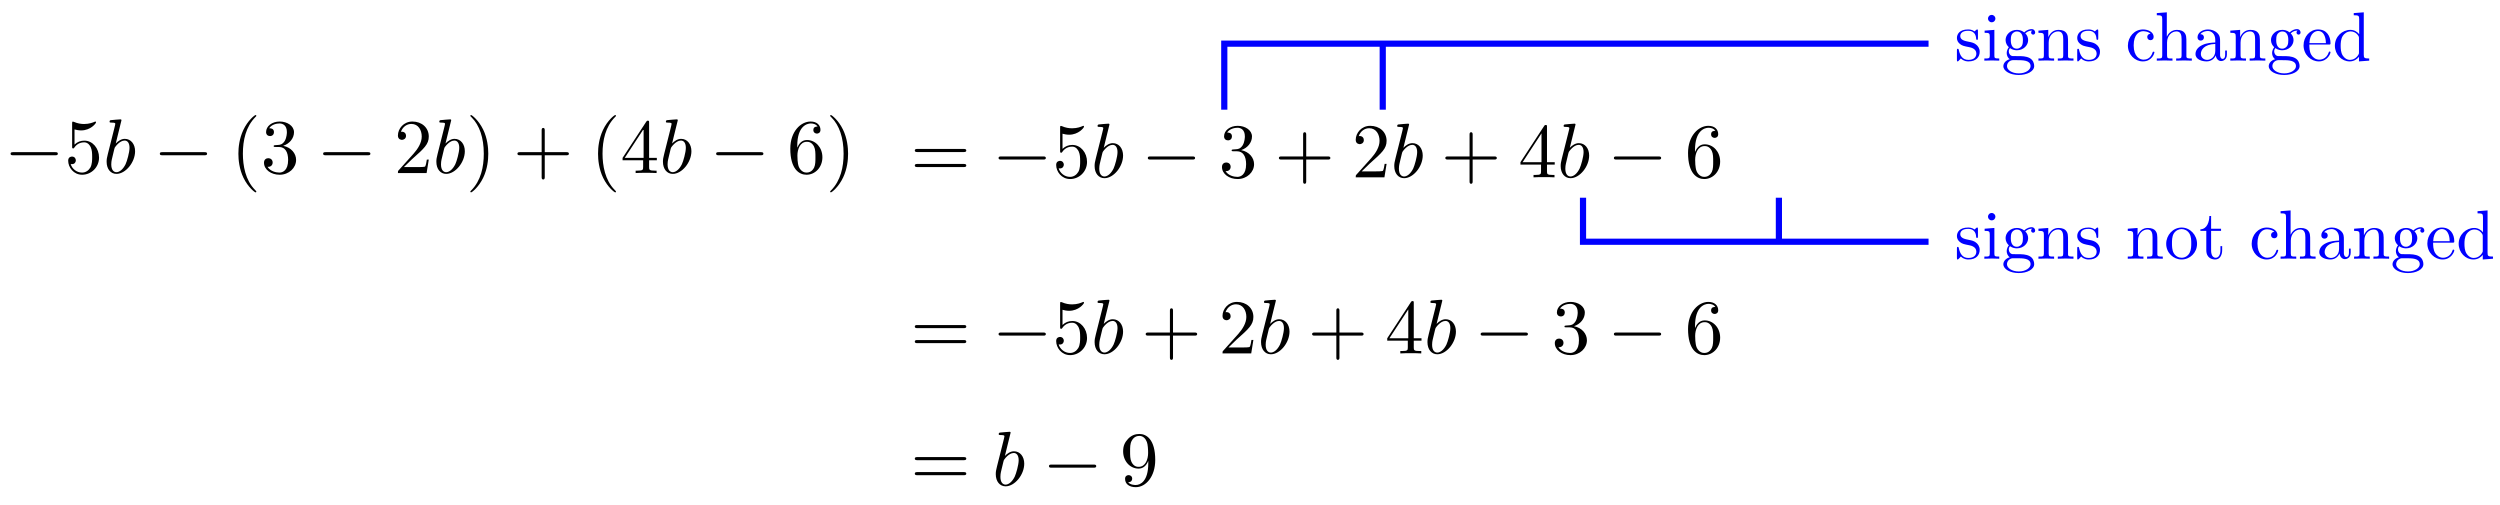 <svg xmlns="http://www.w3.org/2000/svg" xmlns:xlink="http://www.w3.org/1999/xlink" version="1.1" width="322" height="65" viewBox="0 0 322 65">
<defs>
<path id="font_1_1" d="M.659 .23C.676 .23 .694 .23 .694 .25 .694 .27 .676 .27 .659 .27H.118C.101 .27 .083 .27 .083 .25 .083 .23 .101 .23 .118 .23H.659Z"/>
<path id="font_2_7" d="M.449 .2C.449 .319 .367 .419 .259 .419 .211 .419 .168 .403 .132 .368V.564C.152 .558 .185 .551 .217 .551 .34 .551 .41 .642 .41 .655 .41 .661 .407 .666 .4 .666 .399 .666 .397 .666 .392 .663 .372 .654 .323 .634 .256 .634 .216 .634 .17 .641 .123 .662 .115 .665 .113 .665 .111 .665 .101 .665 .101 .657 .101 .641V.344C.101 .326 .101 .318 .115 .318 .122 .318 .124 .321 .128 .327 .139 .343 .176 .397 .257 .397 .309 .397 .334 .351 .342 .333 .358 .296 .36 .257 .36 .207 .36 .172 .36 .112 .336 .07 .312 .031 .275 .006 .229 .006 .156 .006 .099 .058 .082 .117 .085 .116 .088 .115 .099 .115 .132 .115 .149 .14 .149 .164 .149 .188 .132 .213 .099 .213 .085 .213 .05 .206 .05 .16 .05 .074 .119-.022 .231-.022 .347-.022 .449 .073 .449 .2Z"/>
<path id="font_3_1" d="M.239 .683C.239 .684 .239 .694 .226 .694 .203 .694 .13 .686 .104 .684 .096 .683 .085 .682 .085 .664 .085 .652 .094 .652 .109 .652 .157 .652 .159 .645 .159 .635 .159 .628 .15 .594 .145 .573L.063 .247C.051 .197 .047 .181 .047 .146 .047 .051 .1-.011 .174-.011 .292-.011 .415 .138 .415 .282 .415 .373 .362 .442 .282 .442 .236 .442 .195 .413 .165 .382L.239 .683M.145 .305C.151 .327 .151 .329 .16 .34 .209 .405 .254 .42 .28 .42 .316 .42 .343 .39 .343 .326 .343 .267 .31 .152 .292 .114 .259 .047 .213 .011 .174 .011 .14 .011 .107 .038 .107 .112 .107 .131 .107 .15 .123 .213L.145 .305Z"/>
<path id="font_2_1" d="M.331-.24C.331-.237 .331-.235 .314-.218 .189-.092 .157 .097 .157 .25 .157 .424 .195 .598 .318 .723 .331 .735 .331 .737 .331 .74 .331 .747 .327 .75 .321 .75 .311 .75 .221 .682 .162 .555 .111 .445 .099 .334 .099 .25 .099 .172 .11 .051 .165-.062 .225-.185 .311-.25 .321-.25 .327-.25 .331-.247 .331-.24Z"/>
<path id="font_2_5" d="M.29 .352C.372 .379 .43 .449 .43 .528 .43 .61 .342 .666 .246 .666 .145 .666 .069 .606 .069 .53 .069 .497 .091 .478 .12 .478 .151 .478 .171 .5 .171 .529 .171 .579 .124 .579 .109 .579 .14 .628 .206 .641 .242 .641 .283 .641 .338 .619 .338 .529 .338 .517 .336 .459 .31 .415 .28 .367 .246 .364 .221 .363 .213 .362 .189 .36 .182 .36 .174 .359 .167 .358 .167 .348 .167 .337 .174 .337 .191 .337H.235C.317 .337 .354 .269 .354 .17 .354 .034 .285 .006 .241 .006 .198 .006 .123 .022 .088 .081 .123 .076 .154 .098 .154 .136 .154 .172 .127 .192 .098 .192 .074 .192 .042 .178 .042 .134 .042 .043 .135-.022 .244-.022 .366-.022 .457 .068 .457 .17 .457 .253 .394 .331 .29 .352Z"/>
<path id="font_2_4" d="M.127 .077 .233 .18C.389 .318 .449 .372 .449 .472 .449 .586 .359 .666 .237 .666 .124 .666 .05 .574 .05 .485 .05 .429 .1 .429 .103 .429 .12 .429 .155 .441 .155 .482 .155 .508 .137 .534 .102 .534 .094 .534 .092 .534 .089 .533 .112 .598 .166 .635 .224 .635 .315 .635 .358 .554 .358 .472 .358 .392 .308 .313 .253 .251L.061 .037C.05 .026 .05 .024 .05 0H.421L.449 .174H.424C.419 .144 .412 .1 .402 .085 .395 .077 .329 .077 .307 .077H.127Z"/>
<path id="font_2_2" d="M.289 .25C.289 .328 .278 .449 .223 .562 .163 .685 .077 .75 .067 .75 .061 .75 .057 .746 .057 .74 .057 .737 .057 .735 .076 .717 .174 .618 .231 .459 .231 .25 .231 .079 .194-.097 .07-.223 .057-.235 .057-.237 .057-.24 .057-.246 .061-.25 .067-.25 .077-.25 .167-.182 .226-.055 .277 .055 .289 .166 .289 .25Z"/>
<path id="font_2_3" d="M.409 .23H.688C.702 .23 .721 .23 .721 .25 .721 .27 .702 .27 .688 .27H.409V.55C.409 .564 .409 .583 .389 .583 .369 .583 .369 .564 .369 .55V.27H.089C.075 .27 .056 .27 .056 .25 .056 .23 .075 .23 .089 .23H.369V-.05C.369-.064 .369-.083 .389-.083 .409-.083 .409-.064 .409-.05V.23Z"/>
<path id="font_2_6" d="M.294 .165V.078C.294 .042 .292 .031 .218 .031H.197V0C.238 .003 .29 .003 .332 .003 .374 .003 .427 .003 .468 0V.031H.447C.373 .031 .371 .042 .371 .078V.165H.471V.196H.371V.651C.371 .671 .371 .677 .355 .677 .346 .677 .343 .677 .335 .665L.028 .196V.165H.294M.3 .196H.056L.3 .569V.196Z"/>
<path id="font_2_8" d="M.132 .328V.352C.132 .605 .256 .641 .307 .641 .331 .641 .373 .635 .395 .601 .38 .601 .34 .601 .34 .556 .34 .525 .364 .51 .386 .51 .402 .51 .432 .519 .432 .558 .432 .618 .388 .666 .305 .666 .177 .666 .042 .537 .042 .316 .042 .049 .158-.022 .251-.022 .362-.022 .457 .072 .457 .204 .457 .331 .368 .427 .257 .427 .189 .427 .152 .376 .132 .328M.251 .006C.188 .006 .158 .066 .152 .081 .134 .128 .134 .208 .134 .226 .134 .304 .166 .404 .256 .404 .272 .404 .318 .404 .349 .342 .367 .305 .367 .254 .367 .205 .367 .157 .367 .107 .35 .071 .32 .011 .274 .006 .251 .006Z"/>
<path id="font_2_10" d="M.687 .327C.702 .327 .721 .327 .721 .347 .721 .367 .702 .367 .688 .367H.089C.075 .367 .056 .367 .056 .347 .056 .327 .075 .327 .09 .327H.687M.688 .133C.702 .133 .721 .133 .721 .153 .721 .173 .702 .173 .687 .173H.09C.075 .173 .056 .173 .056 .153 .056 .133 .075 .133 .089 .133H.688Z"/>
<path id="font_4_98" d="M.36 .128C.36 .181 .33 .211 .318 .223 .285 .255 .246 .263 .204 .271 .148 .282 .081 .295 .081 .353 .081 .388 .107 .429 .193 .429 .303 .429 .308 .339 .31 .308 .311 .299 .322 .299 .322 .299 .335 .299 .335 .304 .335 .323V.424C.335 .441 .335 .448 .324 .448 .319 .448 .317 .448 .304 .436 .301 .432 .291 .423 .287 .42 .249 .448 .208 .448 .193 .448 .071 .448 .033 .381 .033 .325 .033 .29 .049 .262 .076 .24 .108 .214 .136 .208 .208 .194 .23 .19 .312 .174 .312 .102 .312 .051 .277 .011 .199 .011 .115 .011 .079 .068 .06 .153 .057 .166 .056 .17 .046 .17 .033 .17 .033 .163 .033 .145V.013C.033-.004 .033-.011 .044-.011 .049-.011 .05-.01 .069 .009 .071 .011 .071 .013 .089 .032 .133-.01 .178-.011 .199-.011 .314-.011 .36 .056 .36 .128V.128Z"/>
<path id="font_4_66" d="M.247 0V.031C.181 .031 .177 .036 .177 .075V.442L.037 .431V.4C.102 .4 .111 .394 .111 .345V.076C.111 .031 .1 .031 .033 .031V0L.143 .003C.178 .003 .213 .001 .247 0M.192 .604C.192 .631 .169 .657 .139 .657 .105 .657 .085 .629 .085 .604 .085 .577 .108 .551 .138 .551 .172 .551 .192 .579 .192 .604Z"/>
<path id="font_4_59" d="M.485 .404C.485 .421 .473 .453 .434 .453 .414 .453 .37 .447 .328 .406 .286 .439 .244 .442 .222 .442 .129 .442 .06 .373 .06 .296 .06 .252 .082 .214 .107 .193 .094 .178 .076 .145 .076 .11 .076 .079 .089 .041 .12 .021 .06 .004 .028-.039 .028-.079 .028-.151 .127-.206 .249-.206 .367-.206 .471-.155 .471-.077 .471-.042 .457 .009 .406 .037 .353 .065 .295 .065 .234 .065 .209 .065 .166 .065 .159 .066 .127 .07 .106 .101 .106 .133 .106 .137 .106 .16 .123 .18 .162 .152 .203 .149 .222 .149 .315 .149 .384 .218 .384 .295 .384 .332 .368 .369 .343 .392 .379 .426 .415 .431 .433 .431 .433 .431 .44 .431 .443 .43 .432 .426 .427 .415 .427 .403 .427 .386 .44 .374 .456 .374 .466 .374 .485 .381 .485 .404V.404M.309 .296C.309 .269 .308 .237 .293 .212 .285 .2 .262 .172 .222 .172 .135 .172 .135 .272 .135 .295 .135 .322 .136 .354 .151 .379 .159 .391 .182 .419 .222 .419 .309 .419 .309 .319 .309 .296V.296M.419-.079C.419-.133 .348-.183 .25-.183 .149-.183 .08-.132 .08-.079 .08-.033 .118 .004 .162 .007H.221C.307 .007 .419 .007 .419-.079Z"/>
<path id="font_4_77" d="M.535 0V.031C.483 .031 .458 .031 .457 .061V.252C.457 .338 .457 .369 .426 .405 .412 .422 .379 .442 .321 .442 .248 .442 .201 .399 .173 .337V.442L.032 .431V.4C.102 .4 .11 .393 .11 .344V.076C.11 .031 .099 .031 .032 .031V0L.145 .003 .257 0V.031C.19 .031 .179 .031 .179 .076V.26C.179 .364 .25 .42 .314 .42 .377 .42 .388 .366 .388 .309V.076C.388 .031 .377 .031 .31 .031V0L.423 .003 .535 0Z"/>
<path id="font_4_43" d="M.415 .119C.415 .129 .405 .129 .402 .129 .393 .129 .391 .125 .389 .119 .36 .026 .295 .014 .258 .014 .205 .014 .117 .057 .117 .218 .117 .381 .199 .423 .252 .423 .261 .423 .324 .422 .359 .386 .318 .383 .312 .353 .312 .34 .312 .314 .33 .294 .358 .294 .384 .294 .404 .311 .404 .341 .404 .409 .328 .448 .251 .448 .126 .448 .034 .34 .034 .216 .034 .088 .133-.011 .249-.011 .383-.011 .415 .109 .415 .119Z"/>
<path id="font_4_63" d="M.535 0V.031C.483 .031 .458 .031 .457 .061V.252C.457 .338 .457 .369 .426 .405 .412 .422 .379 .442 .321 .442 .237 .442 .193 .382 .177 .346H.176V.694L.032 .683V.652C.102 .652 .11 .645 .11 .596V.076C.11 .031 .099 .031 .032 .031V0L.145 .003 .257 0V.031C.19 .031 .179 .031 .179 .076V.26C.179 .364 .25 .42 .314 .42 .377 .42 .388 .366 .388 .309V.076C.388 .031 .377 .031 .31 .031V0L.423 .003 .535 0Z"/>
<path id="font_4_28" d="M.483 .089V.145H.458V.089C.458 .031 .433 .025 .422 .025 .389 .025 .385 .07 .385 .075V.275C.385 .317 .385 .356 .349 .393 .31 .432 .26 .448 .212 .448 .13 .448 .061 .401 .061 .335 .061 .305 .081 .288 .107 .288 .135 .288 .153 .308 .153 .334 .153 .346 .148 .379 .102 .38 .129 .415 .178 .426 .21 .426 .259 .426 .316 .387 .316 .298V.261C.265 .258 .195 .255 .132 .225 .057 .191 .032 .139 .032 .095 .032 .014 .129-.011 .192-.011 .258-.011 .304 .029 .323 .076 .327 .036 .354-.006 .401-.006 .422-.006 .483 .008 .483 .089M.316 .14C.316 .045 .244 .011 .199 .011 .15 .011 .109 .046 .109 .096 .109 .151 .151 .234 .316 .24V.14Z"/>
<path id="font_4_50" d="M.415 .119C.415 .129 .407 .131 .402 .131 .393 .131 .391 .125 .389 .117 .354 .014 .264 .014 .254 .014 .204 .014 .164 .044 .141 .081 .111 .129 .111 .195 .111 .231H.39C.412 .231 .415 .231 .415 .252 .415 .351 .361 .448 .236 .448 .12 .448 .028 .345 .028 .22 .028 .086 .133-.011 .248-.011 .37-.011 .415 .1 .415 .119M.349 .252H.112C.118 .401 .202 .426 .236 .426 .339 .426 .349 .291 .349 .252Z"/>
<path id="font_4_47" d="M.527 0V.031C.457 .031 .449 .038 .449 .087V.694L.305 .683V.652C.375 .652 .383 .645 .383 .596V.38C.354 .416 .311 .442 .257 .442 .139 .442 .034 .344 .034 .215 .034 .088 .132-.011 .246-.011 .31-.011 .355 .023 .38 .055V-.011L.527 0M.38 .118C.38 .1 .38 .098 .369 .081 .339 .033 .294 .011 .251 .011 .206 .011 .17 .037 .146 .075 .12 .116 .117 .173 .117 .214 .117 .251 .119 .311 .148 .356 .169 .387 .207 .42 .261 .42 .296 .42 .338 .405 .369 .36 .38 .343 .38 .341 .38 .323V.118Z"/>
<path id="font_4_81" d="M.471 .214C.471 .342 .371 .448 .25 .448 .125 .448 .028 .339 .028 .214 .028 .085 .132-.011 .249-.011 .37-.011 .471 .087 .471 .214M.388 .222C.388 .186 .388 .132 .366 .088 .344 .043 .3 .014 .25 .014 .207 .014 .163 .035 .136 .081 .111 .125 .111 .186 .111 .222 .111 .261 .111 .315 .135 .359 .162 .405 .209 .426 .249 .426 .293 .426 .336 .404 .362 .361 .388 .318 .388 .26 .388 .222Z"/>
<path id="font_4_105" d="M.332 .124V.181H.307V.126C.307 .052 .277 .014 .24 .014 .173 .014 .173 .105 .173 .122V.4H.316V.431H.173V.614H.148C.147 .532 .117 .426 .019 .422V.4H.104V.124C.104 .001 .197-.011 .233-.011 .304-.011 .332 .06 .332 .124V.124Z"/>
<path id="font_2_9" d="M.367 .318V.286C.367 .052 .263 .006 .205 .006 .188 .006 .134 .008 .107 .042 .151 .042 .159 .071 .159 .088 .159 .119 .135 .134 .113 .134 .097 .134 .067 .125 .067 .086 .067 .019 .121-.022 .206-.022 .335-.022 .457 .114 .457 .329 .457 .598 .342 .666 .253 .666 .198 .666 .149 .648 .106 .603 .065 .558 .042 .516 .042 .441 .042 .316 .13 .218 .242 .218 .303 .218 .344 .26 .367 .318M.243 .241C.227 .241 .181 .241 .15 .304 .132 .341 .132 .391 .132 .44 .132 .494 .132 .541 .153 .578 .18 .628 .218 .641 .253 .641 .299 .641 .332 .607 .349 .562 .361 .53 .365 .467 .365 .421 .365 .338 .331 .241 .243 .241Z"/>
</defs>
<use data-text="&#x2212;" xlink:href="#font_1_1" transform="matrix(9.963,0,0,-9.963,.534,22.288)"/>
<use data-text="5" xlink:href="#font_2_7" transform="matrix(9.963,0,0,-9.963,8.284,22.288)"/>
<use data-text="b" xlink:href="#font_3_1" transform="matrix(9.963,0,0,-9.963,13.265,22.288)"/>
<use data-text="&#x2212;" xlink:href="#font_1_1" transform="matrix(9.963,0,0,-9.963,19.756,22.288)"/>
<use data-text="(" xlink:href="#font_2_1" transform="matrix(9.963,0,0,-9.963,29.719,22.288)"/>
<use data-text="3" xlink:href="#font_2_5" transform="matrix(9.963,0,0,-9.963,33.584,22.288)"/>
<use data-text="&#x2212;" xlink:href="#font_1_1" transform="matrix(9.963,0,0,-9.963,40.789,22.288)"/>
<use data-text="2" xlink:href="#font_2_4" transform="matrix(9.963,0,0,-9.963,50.753,22.288)"/>
<use data-text="b" xlink:href="#font_3_1" transform="matrix(9.963,0,0,-9.963,55.735,22.288)"/>
<use data-text=")" xlink:href="#font_2_2" transform="matrix(9.963,0,0,-9.963,60.011,22.288)"/>
<use data-text="+" xlink:href="#font_2_3" transform="matrix(9.963,0,0,-9.963,66.089,22.288)"/>
<use data-text="(" xlink:href="#font_2_1" transform="matrix(9.963,0,0,-9.963,76.042,22.288)"/>
<use data-text="4" xlink:href="#font_2_6" transform="matrix(9.963,0,0,-9.963,79.908,22.288)"/>
<use data-text="b" xlink:href="#font_3_1" transform="matrix(9.963,0,0,-9.963,84.919,22.288)"/>
<use data-text="&#x2212;" xlink:href="#font_1_1" transform="matrix(9.963,0,0,-9.963,91.409,22.288)"/>
<use data-text="6" xlink:href="#font_2_8" transform="matrix(9.963,0,0,-9.963,101.372,22.288)"/>
<use data-text=")" xlink:href="#font_2_2" transform="matrix(9.963,0,0,-9.963,106.354,22.288)"/>
<use data-text="=" xlink:href="#font_2_10" transform="matrix(9.963,0,0,-9.963,117.271,22.841)"/>
<use data-text="&#x2212;" xlink:href="#font_1_1" transform="matrix(9.963,0,0,-9.963,127.787,22.841)"/>
<use data-text="5" xlink:href="#font_2_7" transform="matrix(9.963,0,0,-9.963,135.537,22.841)"/>
<use data-text="b" xlink:href="#font_3_1" transform="matrix(9.963,0,0,-9.963,140.518,22.841)"/>
<use data-text="&#x2212;" xlink:href="#font_1_1" transform="matrix(9.963,0,0,-9.963,147.009,22.841)"/>
<use data-text="3" xlink:href="#font_2_5" transform="matrix(9.963,0,0,-9.963,156.972,22.841)"/>
<use data-text="+" xlink:href="#font_2_3" transform="matrix(9.963,0,0,-9.963,164.165,22.841)"/>
<use data-text="2" xlink:href="#font_2_4" transform="matrix(9.963,0,0,-9.963,174.119,22.841)"/>
<use data-text="b" xlink:href="#font_3_1" transform="matrix(9.963,0,0,-9.963,179.113,22.841)"/>
<use data-text="+" xlink:href="#font_2_3" transform="matrix(9.963,0,0,-9.963,185.603,22.841)"/>
<use data-text="4" xlink:href="#font_2_6" transform="matrix(9.963,0,0,-9.963,195.556,22.841)"/>
<use data-text="b" xlink:href="#font_3_1" transform="matrix(9.963,0,0,-9.963,200.548,22.841)"/>
<use data-text="&#x2212;" xlink:href="#font_1_1" transform="matrix(9.963,0,0,-9.963,207.039,22.841)"/>
<use data-text="6" xlink:href="#font_2_8" transform="matrix(9.963,0,0,-9.963,217.001,22.841)"/>
<path transform="matrix(1,0,0,-1,113.75,19.797)" stroke-width=".797" stroke-linecap="butt" stroke-miterlimit="10" stroke-linejoin="miter" fill="none" stroke="#0000ff" d="M43.938 5.669V14.173H134.647"/>
<use data-text="s" xlink:href="#font_4_98" transform="matrix(8.967,0,0,-8.967,251.755,7.811)" fill="#0000ff"/>
<use data-text="i" xlink:href="#font_4_66" transform="matrix(8.967,0,0,-8.967,255.288,7.811)" fill="#0000ff"/>
<use data-text="g" xlink:href="#font_4_59" transform="matrix(8.967,0,0,-8.967,257.781,7.811)" fill="#0000ff"/>
<use data-text="n" xlink:href="#font_4_77" transform="matrix(8.967,0,0,-8.967,262.265,7.811)" fill="#0000ff"/>
<use data-text="s" xlink:href="#font_4_98" transform="matrix(8.967,0,0,-8.967,267.25,7.811)" fill="#0000ff"/>
<use data-text="c" xlink:href="#font_4_43" transform="matrix(8.967,0,0,-8.967,273.769,7.811)" fill="#0000ff"/>
<use data-text="h" xlink:href="#font_4_63" transform="matrix(8.967,0,0,-8.967,277.509,7.811)" fill="#0000ff"/>
<use data-text="a" xlink:href="#font_4_28" transform="matrix(8.967,0,0,-8.967,282.494,7.811)" fill="#0000ff"/>
<use data-text="n" xlink:href="#font_4_77" transform="matrix(8.967,0,0,-8.967,286.978,7.811)" fill="#0000ff"/>
<use data-text="g" xlink:href="#font_4_59" transform="matrix(8.967,0,0,-8.967,291.964,7.811)" fill="#0000ff"/>
<use data-text="e" xlink:href="#font_4_50" transform="matrix(8.967,0,0,-8.967,296.447,7.811)" fill="#0000ff"/>
<use data-text="d" xlink:href="#font_4_47" transform="matrix(8.967,0,0,-8.967,300.428,7.811)" fill="#0000ff"/>
<path transform="matrix(1,0,0,-1,113.75,19.797)" stroke-width=".797" stroke-linecap="butt" stroke-miterlimit="10" stroke-linejoin="miter" fill="none" stroke="#0000ff" d="M64.347 5.669V14.173"/>
<path transform="matrix(1,0,0,-1,113.75,19.797)" stroke-width=".797" stroke-linecap="butt" stroke-miterlimit="10" stroke-linejoin="miter" fill="none" stroke="#0000ff" d="M90.143-5.669V-11.339H134.647"/>
<use data-text="s" xlink:href="#font_4_98" transform="matrix(8.967,0,0,-8.967,251.755,33.324)" fill="#0000ff"/>
<use data-text="i" xlink:href="#font_4_66" transform="matrix(8.967,0,0,-8.967,255.288,33.324)" fill="#0000ff"/>
<use data-text="g" xlink:href="#font_4_59" transform="matrix(8.967,0,0,-8.967,257.781,33.324)" fill="#0000ff"/>
<use data-text="n" xlink:href="#font_4_77" transform="matrix(8.967,0,0,-8.967,262.265,33.324)" fill="#0000ff"/>
<use data-text="s" xlink:href="#font_4_98" transform="matrix(8.967,0,0,-8.967,267.25,33.324)" fill="#0000ff"/>
<use data-text="n" xlink:href="#font_4_77" transform="matrix(8.967,0,0,-8.967,273.769,33.324)" fill="#0000ff"/>
<use data-text="o" xlink:href="#font_4_81" transform="matrix(8.967,0,0,-8.967,278.755,33.324)" fill="#0000ff"/>
<use data-text="t" xlink:href="#font_4_105" transform="matrix(8.967,0,0,-8.967,283.239,33.324)" fill="#0000ff"/>
<use data-text="c" xlink:href="#font_4_43" transform="matrix(8.967,0,0,-8.967,289.713,33.324)" fill="#0000ff"/>
<use data-text="h" xlink:href="#font_4_63" transform="matrix(8.967,0,0,-8.967,293.452,33.324)" fill="#0000ff"/>
<use data-text="a" xlink:href="#font_4_28" transform="matrix(8.967,0,0,-8.967,298.438,33.324)" fill="#0000ff"/>
<use data-text="n" xlink:href="#font_4_77" transform="matrix(8.967,0,0,-8.967,302.921,33.324)" fill="#0000ff"/>
<use data-text="g" xlink:href="#font_4_59" transform="matrix(8.967,0,0,-8.967,307.907,33.324)" fill="#0000ff"/>
<use data-text="e" xlink:href="#font_4_50" transform="matrix(8.967,0,0,-8.967,312.39,33.324)" fill="#0000ff"/>
<use data-text="d" xlink:href="#font_4_47" transform="matrix(8.967,0,0,-8.967,316.372,33.324)" fill="#0000ff"/>
<path transform="matrix(1,0,0,-1,113.75,19.797)" stroke-width=".797" stroke-linecap="butt" stroke-miterlimit="10" stroke-linejoin="miter" fill="none" stroke="#0000ff" d="M115.372-5.669V-11.339"/>
<use data-text="=" xlink:href="#font_2_10" transform="matrix(9.963,0,0,-9.963,117.271,45.521)"/>
<use data-text="&#x2212;" xlink:href="#font_1_1" transform="matrix(9.963,0,0,-9.963,127.787,45.521)"/>
<use data-text="5" xlink:href="#font_2_7" transform="matrix(9.963,0,0,-9.963,135.537,45.521)"/>
<use data-text="b" xlink:href="#font_3_1" transform="matrix(9.963,0,0,-9.963,140.518,45.521)"/>
<use data-text="+" xlink:href="#font_2_3" transform="matrix(9.963,0,0,-9.963,147.009,45.521)"/>
<use data-text="2" xlink:href="#font_2_4" transform="matrix(9.963,0,0,-9.963,156.962,45.521)"/>
<use data-text="b" xlink:href="#font_3_1" transform="matrix(9.963,0,0,-9.963,161.954,45.521)"/>
<use data-text="+" xlink:href="#font_2_3" transform="matrix(9.963,0,0,-9.963,168.444,45.521)"/>
<use data-text="4" xlink:href="#font_2_6" transform="matrix(9.963,0,0,-9.963,178.397,45.521)"/>
<use data-text="b" xlink:href="#font_3_1" transform="matrix(9.963,0,0,-9.963,183.389,45.521)"/>
<use data-text="&#x2212;" xlink:href="#font_1_1" transform="matrix(9.963,0,0,-9.963,189.879,45.521)"/>
<use data-text="3" xlink:href="#font_2_5" transform="matrix(9.963,0,0,-9.963,199.842,45.521)"/>
<use data-text="&#x2212;" xlink:href="#font_1_1" transform="matrix(9.963,0,0,-9.963,207.039,45.521)"/>
<use data-text="6" xlink:href="#font_2_8" transform="matrix(9.963,0,0,-9.963,217.002,45.521)"/>
<use data-text="=" xlink:href="#font_2_10" transform="matrix(9.963,0,0,-9.963,117.271,62.529)"/>
<use data-text="b" xlink:href="#font_3_1" transform="matrix(9.963,0,0,-9.963,127.787,62.529)"/>
<use data-text="&#x2212;" xlink:href="#font_1_1" transform="matrix(9.963,0,0,-9.963,134.278,62.529)"/>
<use data-text="9" xlink:href="#font_2_9" transform="matrix(9.963,0,0,-9.963,144.241,62.529)"/>
</svg>
